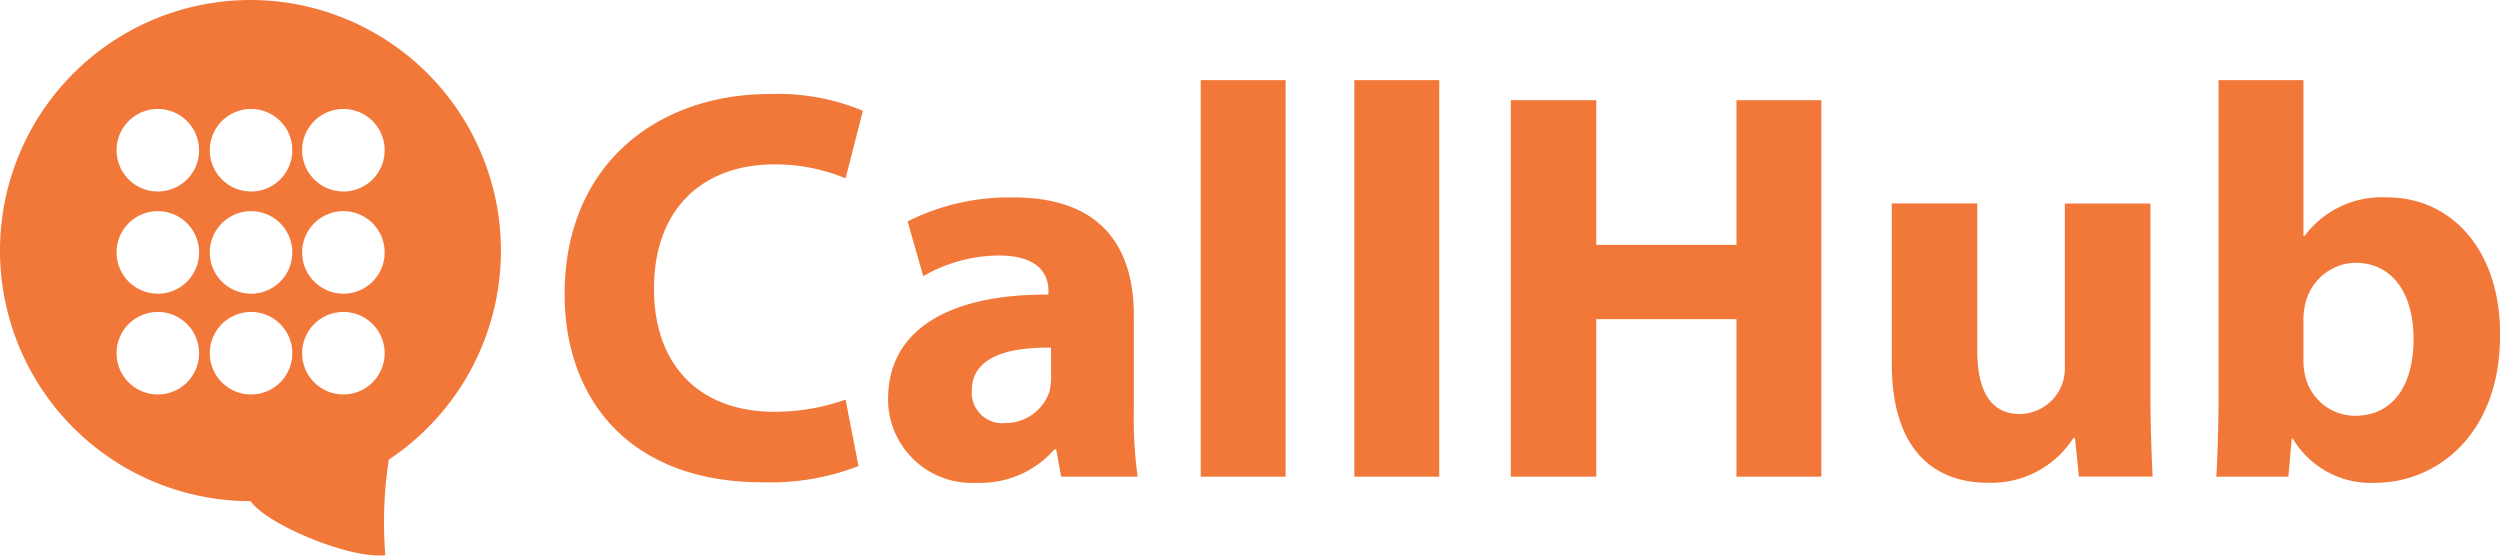 <svg id="Variations" xmlns="http://www.w3.org/2000/svg" width="135.629" height="30.137" viewBox="0 0 135.629 30.137">
  <g id="Group-5" transform="translate(0 0)">
    <path id="Shape" d="M13.594,0a13.594,13.594,0,0,0,0,27.188c.885,1.274,5.433,3.166,7.309,2.927a22.49,22.49,0,0,1,.19-5.181A13.6,13.6,0,0,0,13.594,0ZM8.558,21.4A2.238,2.238,0,1,1,10.8,19.164,2.238,2.238,0,0,1,8.558,21.4Zm0-5.468A2.238,2.238,0,1,1,10.8,13.7,2.238,2.238,0,0,1,8.558,15.934Zm0-5.544A2.238,2.238,0,1,1,10.8,8.151,2.238,2.238,0,0,1,8.558,10.389ZM13.62,21.4a2.238,2.238,0,1,1,2.238-2.238A2.238,2.238,0,0,1,13.62,21.4Zm0-5.468A2.238,2.238,0,1,1,15.858,13.7,2.238,2.238,0,0,1,13.62,15.934Zm0-5.544a2.238,2.238,0,1,1,2.238-2.238A2.238,2.238,0,0,1,13.62,10.389ZM18.63,21.4a2.238,2.238,0,1,1,2.238-2.238A2.238,2.238,0,0,1,18.63,21.4Zm0-5.468A2.238,2.238,0,1,1,20.868,13.7,2.238,2.238,0,0,1,18.63,15.934Zm0-5.544a2.238,2.238,0,1,1,2.238-2.238A2.238,2.238,0,0,1,18.63,10.389Z" transform="translate(0 0)" fill="#f2783a"/>
    <path id="CallHub" d="M59.974,23.678l.7,3.606a13.164,13.164,0,0,1-5.242.879c-7.06,0-10.7-4.394-10.7-10.212C44.732,10.982,49.7,7.1,55.883,7.1a12.042,12.042,0,0,1,5.03.909l-.939,3.667a9.974,9.974,0,0,0-3.879-.758c-3.667,0-6.515,2.212-6.515,6.757,0,4.091,2.424,6.666,6.545,6.666A11.539,11.539,0,0,0,59.974,23.678ZM75.821,27.86H71.67L71.4,26.375h-.091a5.338,5.338,0,0,1-4.242,1.818,4.542,4.542,0,0,1-4.788-4.545c0-3.848,3.454-5.7,8.7-5.666V17.77c0-.788-.424-1.909-2.7-1.909a8.334,8.334,0,0,0-4.091,1.121l-.848-2.97a12.231,12.231,0,0,1,5.757-1.3c4.939,0,6.515,2.909,6.515,6.394v5.151A22.959,22.959,0,0,0,75.821,27.86Zm-4.7-5.394V20.86c-2.424-.03-4.3.545-4.3,2.333a1.654,1.654,0,0,0,1.818,1.758,2.516,2.516,0,0,0,2.394-1.7A3.3,3.3,0,0,0,71.125,22.466Zm8.121,5.394V6.346h4.606V27.86Zm8.333,0V6.346h4.606V27.86ZM96.063,7.437H100.7v7.848h7.606V7.437h4.606V27.86h-4.606V19.315H100.7V27.86H96.063Zm34.7,5.606V23.1c0,1.939.061,3.515.121,4.757h-4l-.212-2.091h-.091a5.285,5.285,0,0,1-4.636,2.424c-3,0-5.212-1.879-5.212-6.454v-8.7h4.636v7.969c0,2.151.7,3.454,2.3,3.454a2.479,2.479,0,0,0,2.3-1.606,2.573,2.573,0,0,0,.152-1V13.042Zm7.485,14.818h-3.909c.061-.97.121-2.757.121-4.424V6.346h4.606V14.8h.061a5.219,5.219,0,0,1,4.485-2.091c3.545,0,6.151,2.939,6.121,7.485,0,5.333-3.394,8-6.788,8a4.918,4.918,0,0,1-4.454-2.394h-.061Zm.818-8.485v2.182a3.379,3.379,0,0,0,.091.818,2.788,2.788,0,0,0,2.7,2.182c1.97,0,3.182-1.515,3.182-4.182,0-2.3-1.03-4.121-3.182-4.121a2.854,2.854,0,0,0-2.7,2.273A3.833,3.833,0,0,0,139.062,19.376Z" transform="translate(-14.1 -2)" fill="#f2783a" fill-rule="evenodd"/>
  </g>
</svg>
